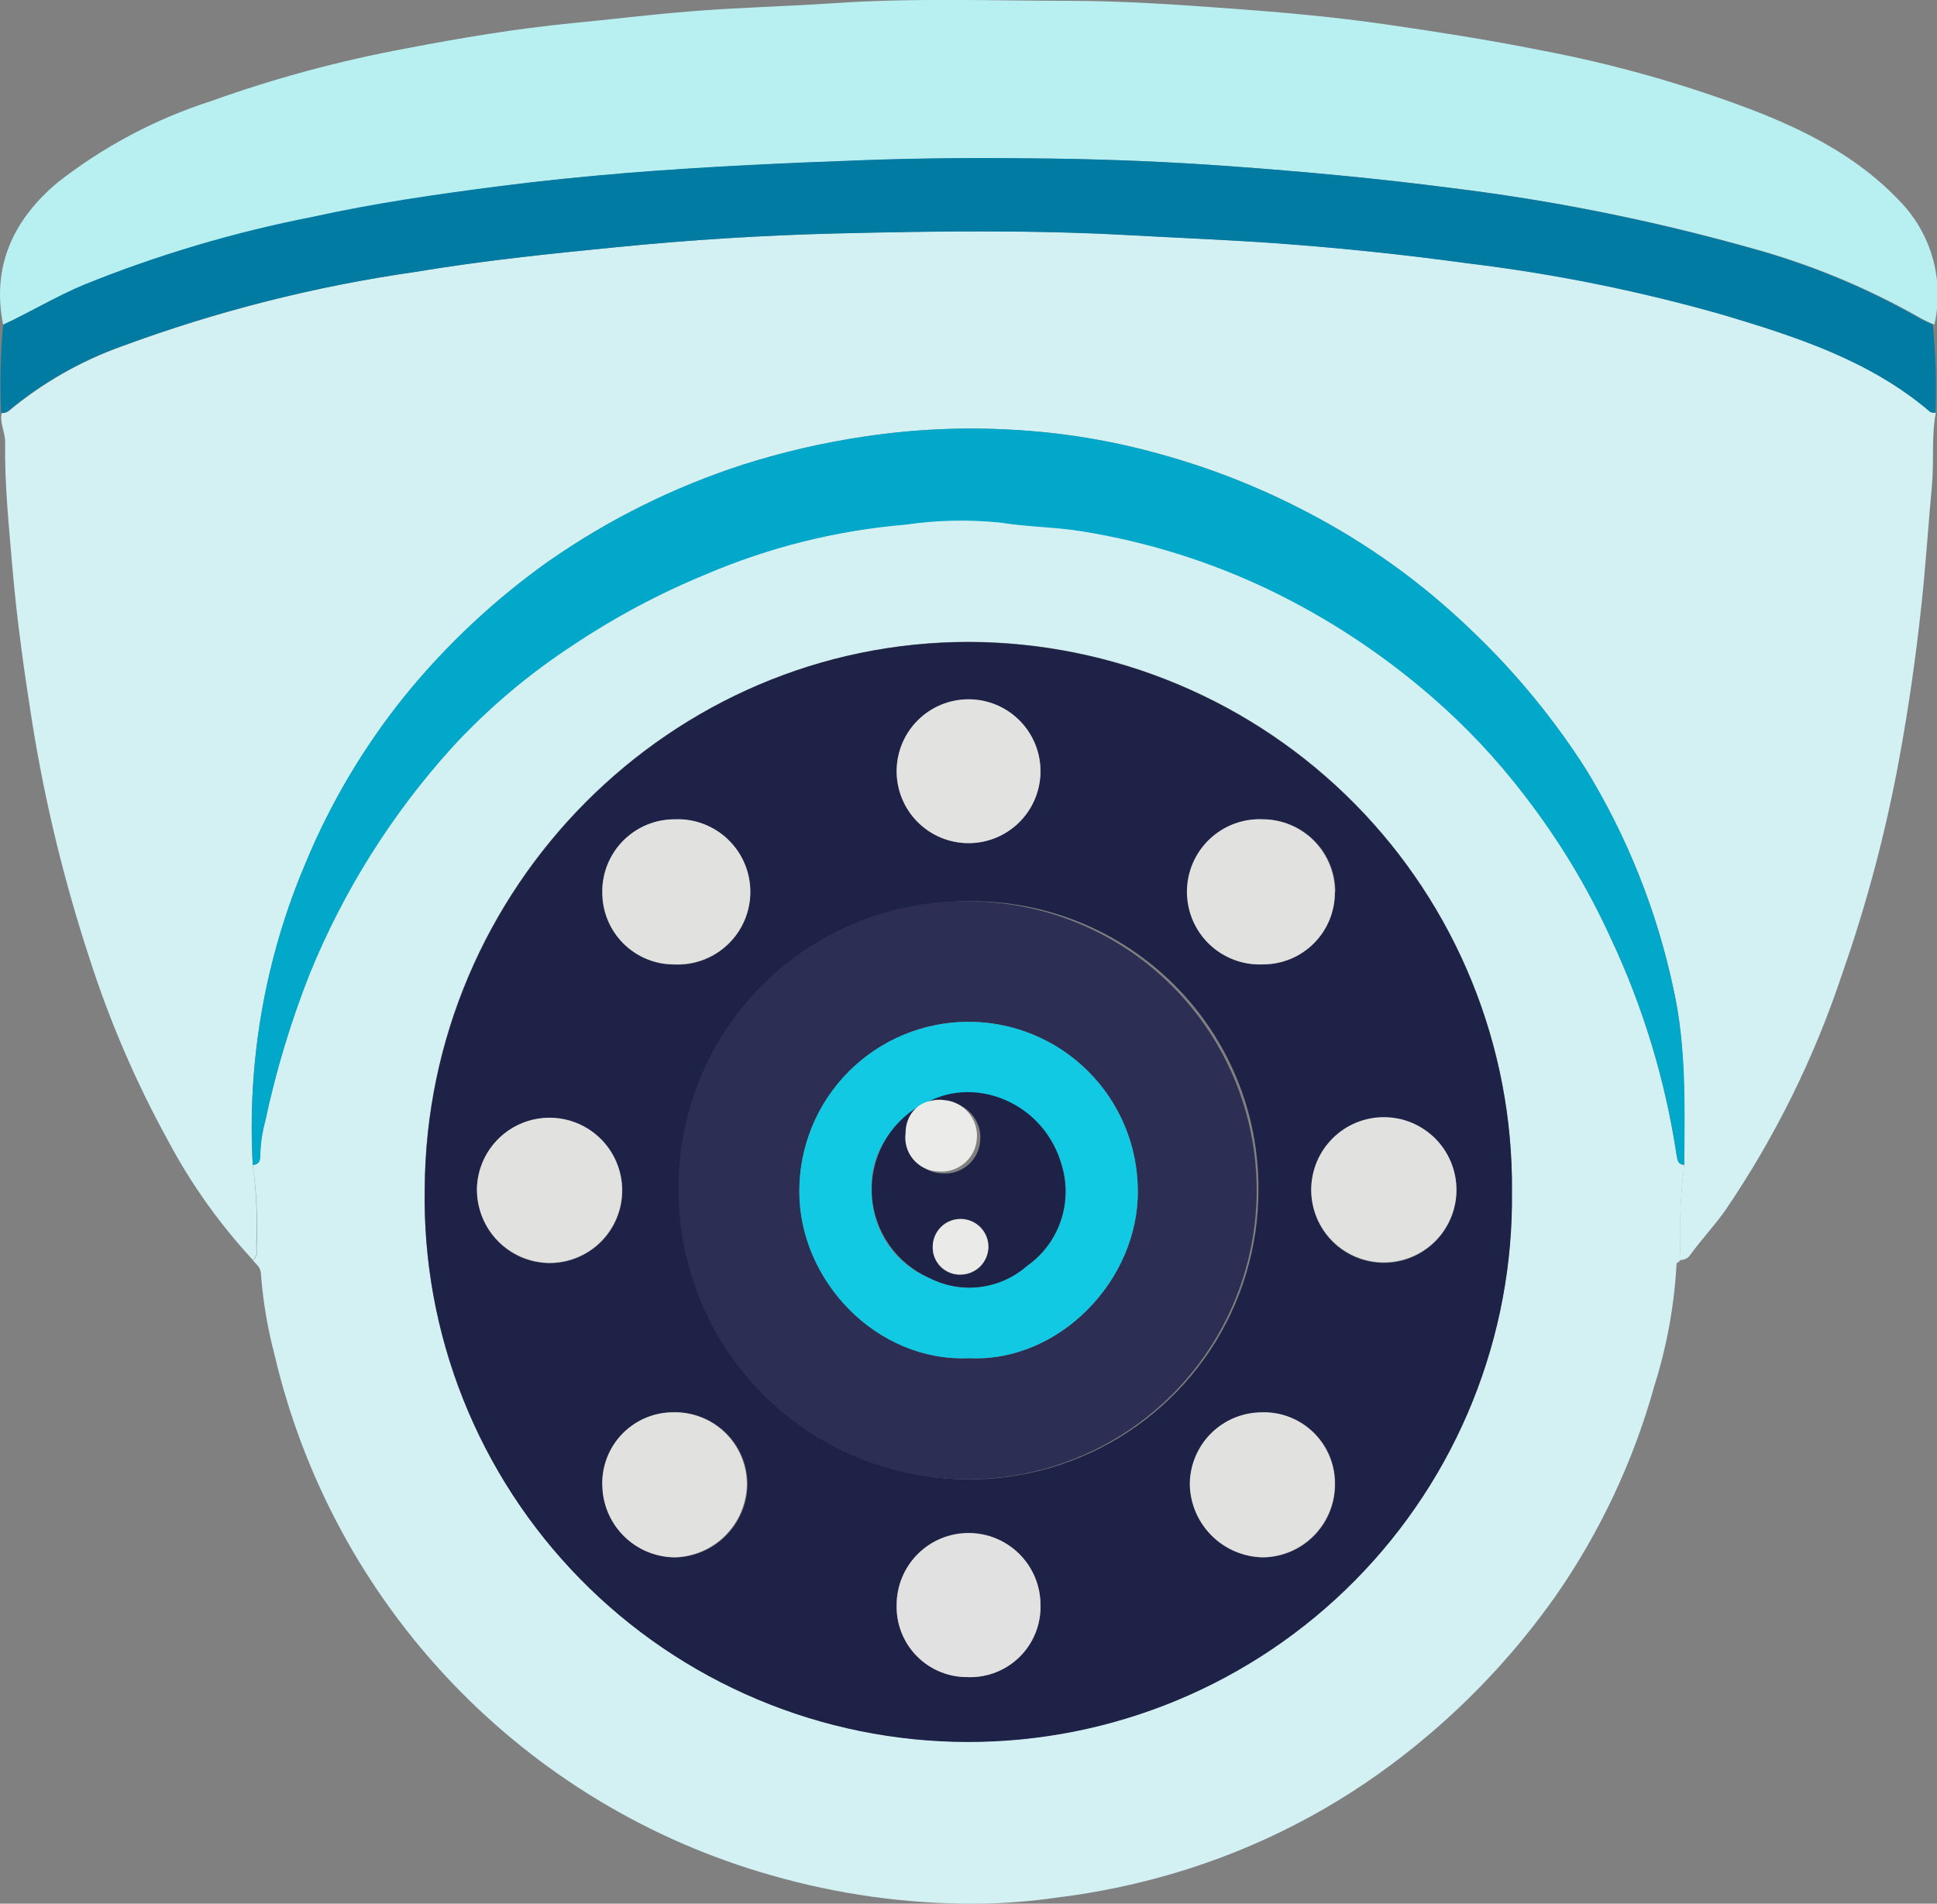 <svg width="118" height="116" viewBox="0 0 118 116" fill="none" xmlns="http://www.w3.org/2000/svg">
<rect x="0" y="0" width="118" height="116" fill="#808080" stroke="none"/>
<g clip-path="url(#clip0_186_11)">
<path d="M15.394 76.763C13.369 74.575 11.635 72.134 10.235 69.502C8.3 65.983 6.705 62.286 5.473 58.463C3.925 53.762 2.752 48.945 1.968 44.058C1.472 40.932 1.033 37.807 0.761 34.648C0.546 32.076 0.273 29.513 0.314 26.924C0.314 26.321 -0.033 25.767 0.107 25.163C0.187 25.173 0.268 25.166 0.344 25.143C0.421 25.12 0.492 25.082 0.554 25.031C2.61 23.319 4.953 21.984 7.474 21.086C13.245 18.954 19.225 17.438 25.315 16.563C29.399 15.885 33.508 15.455 37.625 15.05C42.031 14.62 46.446 14.339 50.852 14.223C56.871 14.074 62.898 13.991 68.925 14.331C71.909 14.496 74.894 14.612 77.879 14.827C81.737 15.108 85.573 15.51 89.387 16.034C94.676 16.672 99.906 17.728 105.028 19.193C109.501 20.532 113.941 21.971 117.587 25.08C117.661 25.146 117.81 25.13 117.926 25.146C117.653 26.61 117.826 28.09 117.694 29.554C117.463 32.035 117.314 34.458 117.049 36.897C116.719 39.94 116.297 42.958 115.743 45.993C114.927 50.523 113.753 54.98 112.229 59.323C110.537 64.431 108.144 69.278 105.119 73.728C104.433 74.704 103.607 75.572 102.912 76.54C102.845 76.616 102.763 76.676 102.67 76.716C102.577 76.756 102.476 76.775 102.375 76.771C102.286 74.839 102.36 72.902 102.598 70.983C102.598 67.369 102.73 63.764 101.928 60.175C100.918 55.471 99.118 50.972 96.604 46.87C94.633 43.782 92.296 40.944 89.643 38.419C86.639 35.515 83.228 33.066 79.515 31.15C76.699 29.678 73.733 28.511 70.669 27.669C67.74 26.849 64.729 26.352 61.691 26.189C58.712 26.015 55.723 26.148 52.77 26.585C50.225 26.956 47.715 27.534 45.264 28.314C41.061 29.676 37.083 31.651 33.458 34.176C30.173 36.503 27.22 39.266 24.678 42.388C22.175 45.489 20.132 48.934 18.61 52.617C16.148 58.409 15.047 64.69 15.394 70.974C15.618 72.601 15.69 74.246 15.609 75.886C15.625 76.209 15.716 76.548 15.394 76.763Z" fill="#D3F0F2"/>
<path d="M102.606 70.974C102.369 72.894 102.294 74.83 102.383 76.763L102.135 76.986C102.002 79.514 101.549 82.014 100.787 84.428C99.52 88.996 97.494 93.317 94.793 97.212C92.237 100.847 89.162 104.087 85.666 106.829C81.44 110.159 76.616 112.648 71.455 114.164C69.18 114.833 66.855 115.317 64.502 115.611C62.78 115.864 61.042 115.994 59.302 116C55.141 116.003 50.999 115.421 47 114.272C39.581 112.17 32.861 108.12 27.537 102.542C22.213 96.963 18.48 90.061 16.725 82.551C16.301 80.948 16.024 79.309 15.898 77.656C15.898 77.218 15.601 77.044 15.394 76.779C15.733 76.573 15.642 76.234 15.634 75.952C15.711 74.289 15.631 72.622 15.394 70.974C15.749 70.974 15.865 70.734 15.848 70.404C15.863 69.691 15.965 68.983 16.154 68.295C16.805 65.237 17.709 62.239 18.858 59.331C20.926 54.247 23.87 49.565 27.555 45.497C29.741 43.128 32.213 41.039 34.913 39.279C37.458 37.577 40.167 36.133 42.998 34.97C46.862 33.319 50.965 32.297 55.152 31.944C57.068 31.664 59.012 31.622 60.939 31.82C62.592 32.084 64.246 32.084 65.899 32.349C69.853 32.984 73.695 34.184 77.308 35.913C80.852 37.62 84.155 39.789 87.13 42.363C89.269 44.205 91.209 46.267 92.917 48.515C94.978 51.187 96.726 54.086 98.125 57.157C100.096 61.349 101.447 65.806 102.135 70.387C102.201 70.743 102.251 70.974 102.606 70.974ZM92.107 72.554C92.14 68.183 91.311 63.849 89.665 59.8C88.02 55.75 85.591 52.066 82.519 48.958C79.446 45.85 75.79 43.38 71.76 41.689C67.731 39.998 63.407 39.12 59.037 39.105C40.849 39.105 25.968 54.072 25.869 72.413C25.791 76.806 26.587 81.171 28.212 85.253C29.836 89.336 32.257 93.054 35.332 96.192C38.407 99.329 42.075 101.824 46.124 103.53C50.172 105.236 54.519 106.119 58.912 106.128C63.305 106.138 67.656 105.273 71.711 103.584C75.767 101.895 79.446 99.416 82.534 96.292C85.623 93.167 88.059 89.459 89.701 85.384C91.343 81.309 92.158 76.947 92.098 72.554H92.107Z" fill="#D3F0F2"/>
<path d="M0.19 19.788C-0.521 16.208 0.818 13.388 3.497 11.13C6.291 8.938 9.451 7.259 12.831 6.169C16.709 4.777 20.693 3.701 24.744 2.952C28.051 2.315 31.441 1.745 34.83 1.414C37.236 1.182 39.634 0.885 42.039 0.695C44.933 0.455 47.827 0.397 50.728 0.198C55.515 -0.132 60.294 0.041 65.072 0.05C68.379 0.05 71.686 0.281 74.993 0.521C78.151 0.752 81.309 1.034 84.443 1.488C87.576 1.943 90.693 2.431 93.801 3.051C98.239 3.887 102.594 5.116 106.814 6.723C110.121 8.013 113.205 9.6 115.677 12.197C116.647 13.176 117.354 14.385 117.733 15.71C118.112 17.036 118.149 18.436 117.843 19.78C117.559 19.669 117.283 19.539 117.016 19.391C113.761 17.532 110.283 16.093 106.665 15.108C100.704 13.432 94.624 12.213 88.477 11.461C83.98 10.874 79.466 10.46 74.944 10.13C71.289 9.865 67.619 9.716 63.956 9.667C60.294 9.617 56.458 9.625 52.704 9.766C47.926 9.94 43.156 10.155 38.385 10.535C35.723 10.742 33.069 11.006 30.432 11.362C26.646 11.85 22.876 12.42 19.139 13.222C14.374 14.152 9.709 15.537 5.208 17.357C3.414 18.052 1.852 19.019 0.19 19.788Z" fill="#B8F0F2"/>
<path d="M0.19 19.788C1.844 19.019 3.414 18.06 5.109 17.349C9.61 15.528 14.275 14.144 19.04 13.214C22.776 12.387 26.547 11.841 30.333 11.354C32.97 11.014 35.624 10.75 38.286 10.527C43.056 10.146 47.827 9.931 52.605 9.758C56.359 9.617 60.104 9.609 63.857 9.658C67.61 9.708 71.19 9.857 74.844 10.121C79.367 10.452 83.881 10.866 88.378 11.453C94.525 12.205 100.605 13.424 106.566 15.1C110.183 16.084 113.661 17.524 116.917 19.383C117.184 19.531 117.46 19.66 117.744 19.772C117.919 21.56 117.975 23.359 117.909 25.155C117.793 25.155 117.645 25.155 117.57 25.089C113.924 21.979 109.485 20.541 105.012 19.201C99.89 17.736 94.659 16.68 89.37 16.042C85.545 15.518 81.709 15.116 77.862 14.835C74.877 14.62 71.893 14.504 68.908 14.339C62.882 14 56.855 14.082 50.836 14.231C46.421 14.339 42.006 14.62 37.608 15.058C33.474 15.463 29.382 15.885 25.298 16.571C19.194 17.443 13.2 18.959 7.416 21.095C4.902 21.991 2.565 23.324 0.513 25.031C0.451 25.082 0.38 25.12 0.303 25.143C0.226 25.166 0.146 25.173 0.066 25.163C-0.012 23.371 0.029 21.575 0.19 19.788Z" fill="#027BA3"/>
<path d="M102.151 76.953L102.399 76.73C102.383 76.786 102.351 76.838 102.308 76.877C102.264 76.916 102.21 76.943 102.151 76.953Z" fill="#C6C6C6"/>
<path d="M102.606 70.974C102.251 70.974 102.185 70.726 102.143 70.412C101.455 65.831 100.104 61.374 98.134 57.181C96.734 54.111 94.987 51.211 92.925 48.54C91.217 46.292 89.278 44.23 87.138 42.388C84.163 39.814 80.86 37.645 77.316 35.938C73.704 34.209 69.861 33.009 65.907 32.374C64.254 32.109 62.6 32.109 60.947 31.845C59.02 31.647 57.076 31.688 55.16 31.969C50.973 32.322 46.87 33.344 43.007 34.995C40.175 36.158 37.466 37.602 34.921 39.303C32.221 41.064 29.749 43.152 27.563 45.522C23.879 49.587 20.935 54.266 18.866 59.348C17.717 62.255 16.813 65.254 16.163 68.312C15.974 68.999 15.871 69.707 15.857 70.42C15.857 70.751 15.758 70.966 15.402 70.991C15.048 64.702 16.142 58.416 18.602 52.617C20.124 48.934 22.167 45.489 24.67 42.388C27.211 39.266 30.165 36.503 33.45 34.176C37.075 31.651 41.053 29.676 45.255 28.314C47.707 27.534 50.217 26.956 52.762 26.585C55.717 26.147 58.709 26.014 61.691 26.189C64.735 26.354 67.751 26.853 70.686 27.677C73.75 28.52 76.715 29.687 79.532 31.158C83.244 33.074 86.656 35.523 89.659 38.427C92.312 40.953 94.65 43.791 96.621 46.878C99.136 50.993 100.933 55.506 101.937 60.224C102.738 63.772 102.631 67.377 102.606 70.974Z" fill="#01A8C9"/>
<path d="M92.107 72.57C92.166 76.964 91.351 81.325 89.709 85.4C88.067 89.476 85.631 93.184 82.543 96.308C79.454 99.433 75.775 101.912 71.719 103.601C67.664 105.289 63.313 106.154 58.92 106.145C54.528 106.136 50.18 105.252 46.132 103.546C42.084 101.84 38.415 99.346 35.34 96.208C32.265 93.071 29.845 89.352 28.22 85.27C26.595 81.188 25.799 76.823 25.877 72.43C25.993 54.089 40.857 39.097 59.045 39.121C63.415 39.138 67.737 40.017 71.766 41.708C75.795 43.4 79.45 45.87 82.522 48.978C85.593 52.086 88.021 55.769 89.666 59.818C91.311 63.867 92.14 68.2 92.107 72.57ZM59.079 54.916C55.593 54.911 52.184 55.941 49.283 57.875C46.383 59.81 44.122 62.562 42.787 65.783C41.452 69.004 41.103 72.549 41.783 75.968C42.464 79.388 44.144 82.528 46.611 84.992C49.078 87.456 52.22 89.132 55.64 89.808C59.059 90.484 62.603 90.13 65.821 88.79C69.04 87.45 71.788 85.184 73.718 82.281C75.648 79.377 76.673 75.966 76.663 72.479C76.677 70.167 76.232 67.874 75.353 65.735C74.474 63.596 73.179 61.653 71.543 60.019C69.907 58.385 67.963 57.092 65.823 56.216C63.683 55.34 61.391 54.898 59.079 54.916ZM79.879 72.496C79.873 73.373 80.127 74.231 80.609 74.963C81.091 75.696 81.78 76.268 82.588 76.607C83.397 76.947 84.287 77.039 85.148 76.871C86.008 76.704 86.799 76.284 87.421 75.666C88.042 75.048 88.466 74.259 88.639 73.399C88.811 72.54 88.724 71.648 88.389 70.838C88.054 70.028 87.486 69.335 86.757 68.849C86.028 68.362 85.171 68.103 84.294 68.105C83.129 68.111 82.014 68.575 81.188 69.397C80.362 70.218 79.892 71.331 79.879 72.496ZM29.068 72.496C29.058 73.371 29.308 74.23 29.787 74.963C30.265 75.696 30.95 76.27 31.754 76.614C32.559 76.958 33.448 77.055 34.308 76.893C35.168 76.731 35.961 76.318 36.586 75.706C37.211 75.093 37.641 74.309 37.82 73.452C37.999 72.595 37.92 71.705 37.594 70.893C37.267 70.081 36.706 69.384 35.983 68.891C35.261 68.397 34.407 68.13 33.532 68.121C32.361 68.108 31.233 68.559 30.393 69.376C29.553 70.192 29.071 71.308 29.052 72.479L29.068 72.496ZM76.895 86.074C76.315 86.074 75.741 86.189 75.206 86.411C74.671 86.634 74.185 86.96 73.776 87.371C73.367 87.782 73.044 88.27 72.824 88.807C72.605 89.343 72.493 89.918 72.496 90.498C72.528 91.668 73.012 92.781 73.846 93.602C74.679 94.424 75.799 94.891 76.969 94.905C78.14 94.884 79.255 94.401 80.073 93.562C80.89 92.722 81.343 91.595 81.334 90.424C81.339 89.841 81.226 89.264 81.003 88.726C80.779 88.188 80.45 87.701 80.034 87.293C79.618 86.886 79.124 86.566 78.582 86.354C78.04 86.141 77.46 86.041 76.878 86.057L76.895 86.074ZM36.707 90.498C36.718 91.669 37.19 92.789 38.021 93.614C38.852 94.439 39.976 94.903 41.147 94.905C42.316 94.873 43.428 94.388 44.247 93.552C45.066 92.716 45.529 91.594 45.537 90.424C45.533 89.838 45.414 89.26 45.184 88.722C44.954 88.183 44.619 87.697 44.198 87.29C43.778 86.883 43.28 86.565 42.735 86.353C42.19 86.141 41.607 86.041 41.023 86.057C40.446 86.056 39.874 86.17 39.342 86.393C38.81 86.616 38.328 86.944 37.924 87.356C37.52 87.768 37.203 88.257 36.992 88.794C36.78 89.331 36.677 89.904 36.691 90.481L36.707 90.498ZM36.707 54.353C36.699 54.933 36.807 55.508 37.024 56.046C37.241 56.583 37.563 57.072 37.971 57.484C38.379 57.896 38.864 58.222 39.4 58.444C39.935 58.666 40.509 58.78 41.089 58.777C41.685 58.803 42.281 58.708 42.839 58.497C43.398 58.287 43.908 57.966 44.339 57.553C44.77 57.14 45.113 56.644 45.348 56.094C45.582 55.545 45.703 54.955 45.703 54.357C45.703 53.76 45.582 53.169 45.348 52.62C45.113 52.071 44.77 51.575 44.339 51.162C43.908 50.749 43.398 50.428 42.839 50.218C42.281 50.007 41.685 49.912 41.089 49.938C39.922 49.938 38.804 50.401 37.979 51.226C37.154 52.051 36.691 53.17 36.691 54.337L36.707 54.353ZM81.351 54.353C81.353 53.184 80.891 52.061 80.067 51.231C79.242 50.402 78.122 49.934 76.953 49.929C76.356 49.904 75.761 49.999 75.202 50.209C74.644 50.42 74.133 50.741 73.702 51.154C73.271 51.567 72.928 52.063 72.694 52.612C72.459 53.161 72.338 53.752 72.338 54.349C72.338 54.946 72.459 55.537 72.694 56.086C72.928 56.635 73.271 57.131 73.702 57.544C74.133 57.957 74.644 58.279 75.202 58.489C75.761 58.7 76.356 58.795 76.953 58.769C77.53 58.768 78.102 58.652 78.635 58.429C79.168 58.206 79.651 57.879 80.057 57.467C80.463 57.056 80.784 56.568 81 56.032C81.216 55.496 81.324 54.923 81.318 54.345L81.351 54.353ZM63.386 46.994C63.386 45.831 62.924 44.717 62.102 43.895C61.281 43.073 60.166 42.611 59.004 42.611C57.842 42.611 56.727 43.073 55.906 43.895C55.084 44.717 54.622 45.831 54.622 46.994C54.622 48.156 55.084 49.271 55.906 50.093C56.727 50.915 57.842 51.376 59.004 51.376C60.166 51.376 61.281 50.915 62.102 50.093C62.924 49.271 63.386 48.156 63.386 46.994ZM58.988 102.199C59.567 102.215 60.144 102.112 60.684 101.899C61.223 101.685 61.713 101.363 62.124 100.954C62.535 100.545 62.859 100.057 63.076 99.519C63.293 98.981 63.398 98.404 63.386 97.824C63.386 96.662 62.924 95.547 62.102 94.725C61.281 93.903 60.166 93.442 59.004 93.442C57.842 93.442 56.727 93.903 55.906 94.725C55.084 95.547 54.622 96.662 54.622 97.824C54.611 98.401 54.716 98.974 54.932 99.508C55.147 100.043 55.468 100.529 55.876 100.937C56.283 101.344 56.769 101.666 57.304 101.881C57.839 102.096 58.411 102.202 58.988 102.19V102.199Z" fill="#1F2247"/>
<path d="M59.079 54.916C62.554 54.942 65.944 55.996 68.821 57.945C71.699 59.895 73.935 62.652 75.249 65.87C76.563 69.088 76.895 72.624 76.204 76.03C75.513 79.437 73.83 82.563 71.366 85.015C68.902 87.467 65.768 89.134 62.359 89.808C58.949 90.481 55.416 90.131 52.206 88.8C48.995 87.47 46.25 85.219 44.316 82.331C42.382 79.442 41.345 76.046 41.337 72.57C41.306 70.236 41.745 67.919 42.627 65.757C43.51 63.596 44.817 61.633 46.471 59.987C48.126 58.34 50.095 57.043 52.261 56.172C54.426 55.3 56.745 54.873 59.079 54.916ZM59.029 82.758C64.51 83.031 69.363 78.02 69.314 72.546C69.306 69.811 68.212 67.191 66.273 65.263C64.335 63.334 61.709 62.255 58.975 62.263C56.241 62.27 53.622 63.364 51.694 65.303C49.766 67.243 48.687 69.868 48.695 72.603C48.687 78.036 53.424 83.006 59.029 82.758Z" fill="#2C2F53"/>
<path d="M79.879 72.496C79.879 71.323 80.345 70.197 81.175 69.368C82.004 68.538 83.129 68.072 84.302 68.072C85.475 68.072 86.6 68.538 87.43 69.368C88.259 70.197 88.725 71.323 88.725 72.496C88.725 73.669 88.259 74.794 87.43 75.624C86.6 76.454 85.475 76.92 84.302 76.92C83.129 76.92 82.004 76.454 81.175 75.624C80.345 74.794 79.879 73.669 79.879 72.496Z" fill="#E1E1E0"/>
<path d="M29.052 72.479C29.061 71.605 29.33 70.753 29.824 70.031C30.318 69.309 31.014 68.75 31.826 68.424C32.637 68.098 33.527 68.02 34.383 68.199C35.239 68.379 36.022 68.808 36.634 69.433C37.246 70.058 37.659 70.85 37.821 71.71C37.983 72.569 37.886 73.457 37.544 74.262C37.201 75.067 36.628 75.752 35.896 76.231C35.165 76.71 34.308 76.961 33.433 76.953C32.264 76.927 31.15 76.445 30.331 75.609C29.513 74.773 29.053 73.65 29.052 72.479Z" fill="#E1E1E0"/>
<path d="M76.878 86.057C77.457 86.043 78.034 86.145 78.573 86.357C79.112 86.57 79.603 86.888 80.017 87.294C80.431 87.699 80.759 88.184 80.983 88.718C81.206 89.253 81.32 89.827 81.318 90.407C81.327 91.578 80.873 92.706 80.056 93.545C79.239 94.384 78.124 94.867 76.953 94.889C75.782 94.874 74.663 94.407 73.829 93.586C72.995 92.764 72.512 91.652 72.48 90.481C72.477 89.901 72.588 89.327 72.808 88.79C73.027 88.254 73.351 87.766 73.759 87.355C74.168 86.943 74.654 86.617 75.189 86.394C75.725 86.172 76.299 86.057 76.878 86.057Z" fill="#E1E1E0"/>
<path d="M36.691 90.481C36.677 89.904 36.78 89.331 36.992 88.794C37.203 88.257 37.52 87.768 37.924 87.356C38.328 86.944 38.81 86.616 39.342 86.393C39.874 86.17 40.446 86.056 41.023 86.057C41.603 86.046 42.179 86.15 42.718 86.364C43.258 86.577 43.75 86.895 44.166 87.299C44.582 87.704 44.913 88.187 45.141 88.72C45.37 89.253 45.49 89.827 45.495 90.407C45.487 91.577 45.025 92.699 44.206 93.535C43.387 94.371 42.275 94.857 41.105 94.889C39.938 94.88 38.822 94.413 37.996 93.589C37.17 92.764 36.701 91.648 36.691 90.481Z" fill="#E1E1E0"/>
<path d="M36.691 54.337C36.688 53.757 36.801 53.182 37.021 52.646C37.242 52.11 37.566 51.623 37.976 51.212C38.385 50.802 38.872 50.477 39.407 50.255C39.943 50.033 40.517 49.92 41.097 49.921C41.693 49.895 42.289 49.99 42.847 50.201C43.406 50.411 43.916 50.733 44.347 51.146C44.779 51.559 45.122 52.055 45.356 52.604C45.59 53.153 45.711 53.744 45.711 54.341C45.711 54.938 45.59 55.529 45.356 56.078C45.122 56.627 44.779 57.123 44.347 57.536C43.916 57.949 43.406 58.27 42.847 58.481C42.289 58.691 41.693 58.787 41.097 58.761C40.515 58.766 39.938 58.656 39.4 58.435C38.862 58.214 38.373 57.889 37.963 57.476C37.552 57.064 37.228 56.574 37.01 56.035C36.791 55.496 36.683 54.919 36.691 54.337Z" fill="#E1E1E0"/>
<path d="M81.318 54.345C81.323 54.925 81.213 55.5 80.994 56.038C80.776 56.575 80.452 57.063 80.043 57.474C79.633 57.885 79.147 58.21 78.61 58.431C78.074 58.652 77.499 58.764 76.919 58.761C76.323 58.787 75.728 58.691 75.169 58.481C74.611 58.27 74.1 57.949 73.669 57.536C73.238 57.123 72.895 56.627 72.66 56.078C72.426 55.529 72.305 54.938 72.305 54.341C72.305 53.744 72.426 53.153 72.66 52.604C72.895 52.055 73.238 51.559 73.669 51.146C74.1 50.733 74.611 50.411 75.169 50.201C75.728 49.99 76.323 49.895 76.919 49.921C78.089 49.925 79.209 50.394 80.034 51.223C80.858 52.053 81.32 53.175 81.318 54.345Z" fill="#E1E1E0"/>
<path d="M63.386 46.994C63.386 48.156 62.924 49.271 62.102 50.093C61.281 50.915 60.166 51.376 59.004 51.376C57.842 51.376 56.727 50.915 55.906 50.093C55.084 49.271 54.623 48.156 54.623 46.994C54.623 45.831 55.084 44.717 55.906 43.895C56.727 43.073 57.842 42.611 59.004 42.611C60.166 42.611 61.281 43.073 62.102 43.895C62.924 44.717 63.386 45.831 63.386 46.994Z" fill="#E2E2E1"/>
<path d="M58.988 102.19C58.408 102.202 57.833 102.096 57.296 101.878C56.759 101.661 56.272 101.337 55.864 100.925C55.456 100.514 55.135 100.024 54.922 99.486C54.709 98.947 54.607 98.371 54.623 97.791C54.623 96.629 55.084 95.514 55.906 94.692C56.727 93.87 57.842 93.409 59.004 93.409C60.166 93.409 61.281 93.87 62.102 94.692C62.924 95.514 63.386 96.629 63.386 97.791C63.402 98.373 63.299 98.953 63.084 99.493C62.868 100.034 62.545 100.526 62.133 100.938C61.721 101.349 61.23 101.673 60.69 101.888C60.149 102.104 59.569 102.206 58.988 102.19Z" fill="#E1E1E1"/>
<path d="M59.029 82.758C53.407 83.006 48.687 78.036 48.695 72.603C48.687 69.868 49.766 67.243 51.694 65.303C53.622 63.364 56.241 62.27 58.975 62.263C61.709 62.255 64.335 63.334 66.273 65.263C68.212 67.191 69.306 69.811 69.314 72.546C69.363 78.02 64.51 83.031 59.029 82.758ZM56.879 67.113L55.672 67.873C54.833 68.333 54.144 69.026 53.69 69.868C53.235 70.71 53.033 71.666 53.109 72.62C53.106 73.748 53.44 74.85 54.067 75.787C54.695 76.724 55.588 77.453 56.631 77.879C57.582 78.363 58.655 78.551 59.714 78.418C60.772 78.285 61.766 77.838 62.567 77.135C63.504 76.475 64.212 75.541 64.596 74.461C64.979 73.382 65.019 72.21 64.709 71.107C63.675 67.212 59.541 65.748 56.879 67.113Z" fill="#12C9E3"/>
<path d="M56.557 67.129C59.5 65.575 63.675 67.212 64.709 71.107C65.019 72.21 64.979 73.382 64.596 74.461C64.212 75.541 63.504 76.475 62.567 77.135C61.766 77.838 60.772 78.285 59.714 78.418C58.655 78.551 57.582 78.363 56.631 77.879C55.636 77.442 54.781 76.738 54.16 75.846C53.54 74.954 53.177 73.907 53.113 72.822C53.049 71.737 53.286 70.655 53.797 69.696C54.309 68.736 55.075 67.937 56.011 67.385C55.77 67.956 55.558 68.538 55.375 69.13C55.334 69.417 55.354 69.71 55.433 69.988C55.512 70.267 55.649 70.526 55.834 70.749C56.02 70.972 56.25 71.153 56.509 71.282C56.769 71.41 57.053 71.483 57.342 71.495C57.629 71.526 57.92 71.499 58.196 71.415C58.472 71.331 58.728 71.192 58.95 71.007C59.171 70.822 59.353 70.594 59.485 70.337C59.616 70.08 59.694 69.799 59.715 69.511C59.741 69.224 59.71 68.934 59.623 68.659C59.536 68.384 59.396 68.129 59.21 67.909C59.023 67.689 58.795 67.508 58.539 67.377C58.282 67.246 58.002 67.168 57.714 67.146C57.442 67.121 56.83 67.137 56.557 67.129ZM60.211 76.002C60.222 75.552 60.054 75.117 59.744 74.791C59.434 74.466 59.007 74.276 58.558 74.265C58.108 74.254 57.673 74.423 57.347 74.733C57.022 75.043 56.833 75.47 56.822 75.919C56.806 76.15 56.84 76.382 56.92 76.599C57 76.817 57.124 77.014 57.286 77.18C57.447 77.347 57.641 77.477 57.856 77.563C58.071 77.649 58.302 77.689 58.533 77.681C58.976 77.674 59.399 77.495 59.712 77.182C60.026 76.868 60.205 76.445 60.211 76.002Z" fill="#1F2247"/>
<path d="M56.731 67.071C56.982 67.008 57.243 66.994 57.499 67.03C57.788 67.052 58.069 67.131 58.327 67.262C58.585 67.394 58.813 67.575 59.001 67.796C59.187 68.017 59.328 68.273 59.416 68.549C59.503 68.825 59.535 69.115 59.508 69.403C59.486 69.691 59.406 69.971 59.273 70.227C59.14 70.483 58.957 70.71 58.735 70.894C58.513 71.079 58.257 71.216 57.98 71.3C57.704 71.383 57.414 71.41 57.127 71.379C56.839 71.367 56.556 71.295 56.298 71.167C56.039 71.039 55.81 70.858 55.625 70.636C55.441 70.414 55.304 70.156 55.226 69.878C55.147 69.6 55.127 69.309 55.168 69.023C55.166 68.602 55.29 68.19 55.524 67.84C55.663 67.638 55.841 67.465 56.049 67.333C56.256 67.201 56.488 67.112 56.731 67.071Z" fill="#EBEBE9"/>
<path d="M60.211 76.002C60.199 76.437 60.02 76.85 59.713 77.158C59.406 77.465 58.992 77.643 58.558 77.656C58.328 77.668 58.099 77.631 57.884 77.549C57.669 77.467 57.473 77.341 57.31 77.179C57.147 77.017 57.019 76.823 56.935 76.609C56.851 76.395 56.812 76.166 56.822 75.936C56.833 75.486 57.022 75.059 57.347 74.749C57.673 74.439 58.108 74.271 58.558 74.282C59.007 74.293 59.434 74.482 59.744 74.808C60.054 75.133 60.222 75.569 60.211 76.019V76.002Z" fill="#EAEAE8"/>
</g>
<defs>
<clipPath id="clip0_186_11">
<rect width="118" height="116" fill="white"/>
</clipPath>
</defs>
</svg>

